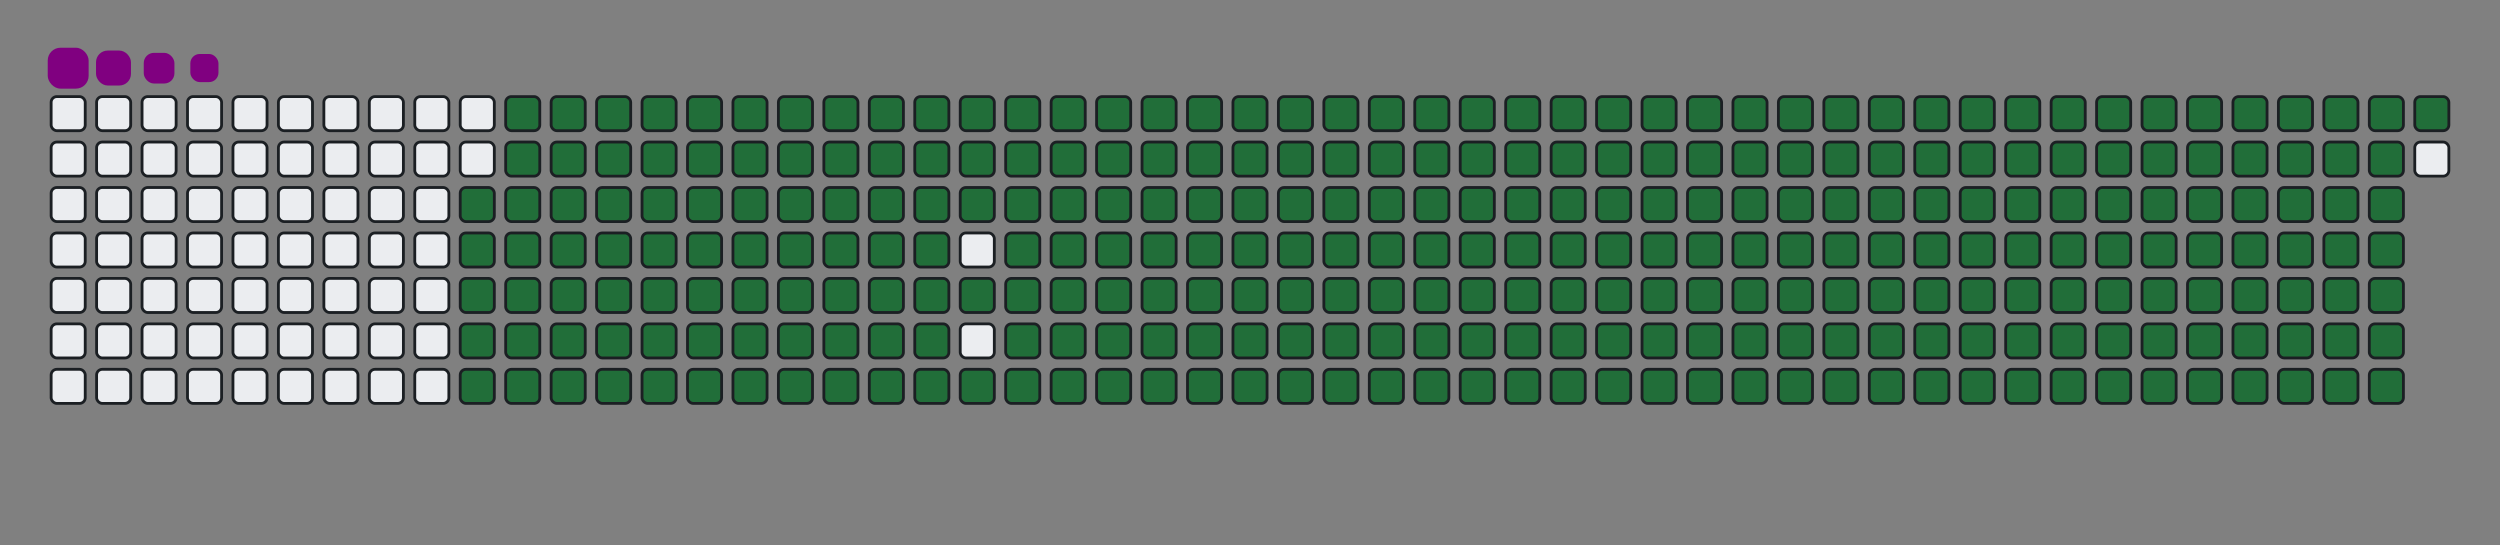 <svg viewBox="-16 -32 880 192" width="880" height="192" xmlns="http://www.w3.org/2000/svg"><rect x="-16" y="-32" width="880" height="192" fill="#808080" stroke="none"/><desc>Generated with https://github.com/Platane/snk</desc><style>:root{--cb:#1b1f230a;--cs:purple;--ce:#ebedf0;--c0:#ebedf0;--c1:#9be9a8;--c2:#40c463;--c3:#30a14e;--c4:#216e39}.c{shape-rendering:geometricPrecision;fill:#ebedf0;stroke-width:1px;stroke:#1b1f230a;animation:none 37500ms linear infinite;width:12px;height:12px}@keyframes c0{48.52%{fill:#216e39}48.54%,100%{fill:#ebedf0}}.c.c0{fill:#216e39;animation-name:c0}@keyframes c1{48.26%{fill:#216e39}48.28%,100%{fill:#ebedf0}}.c.c1{fill:#216e39;animation-name:c1}@keyframes c2{71.99%{fill:#216e39}72.01%,100%{fill:#ebedf0}}.c.c2{fill:#216e39;animation-name:c2}@keyframes c3{71.72%{fill:#216e39}71.74%,100%{fill:#ebedf0}}.c.c3{fill:#216e39;animation-name:c3}@keyframes c4{95.46%{fill:#216e39}95.48%,100%{fill:#ebedf0}}.c.c4{fill:#216e39;animation-name:c4}@keyframes c5{2.92%{fill:#216e39}2.94%,100%{fill:#ebedf0}}.c.c5{fill:#216e39;animation-name:c5}@keyframes c6{25.59%{fill:#216e39}25.61%,100%{fill:#ebedf0}}.c.c6{fill:#216e39;animation-name:c6}@keyframes c7{25.86%{fill:#216e39}25.88%,100%{fill:#ebedf0}}.c.c7{fill:#216e39;animation-name:c7}@keyframes c8{47.99%{fill:#216e39}48.01%,100%{fill:#ebedf0}}.c.c8{fill:#216e39;animation-name:c8}@keyframes c9{49.32%{fill:#216e39}49.34%,100%{fill:#ebedf0}}.c.c9{fill:#216e39;animation-name:c9}@keyframes ca{71.46%{fill:#216e39}71.48%,100%{fill:#ebedf0}}.c.ca{fill:#216e39;animation-name:ca}@keyframes cb{72.79%{fill:#216e39}72.81%,100%{fill:#ebedf0}}.c.cb{fill:#216e39;animation-name:cb}@keyframes cc{3.19%{fill:#216e39}3.21%,100%{fill:#ebedf0}}.c.cc{fill:#216e39;animation-name:cc}@keyframes cd{25.32%{fill:#216e39}25.34%,100%{fill:#ebedf0}}.c.cd{fill:#216e39;animation-name:cd}@keyframes ce{26.12%{fill:#216e39}26.14%,100%{fill:#ebedf0}}.c.ce{fill:#216e39;animation-name:ce}@keyframes cf{47.72%{fill:#216e39}47.74%,100%{fill:#ebedf0}}.c.cf{fill:#216e39;animation-name:cf}@keyframes cg{49.59%{fill:#216e39}49.61%,100%{fill:#ebedf0}}.c.cg{fill:#216e39;animation-name:cg}@keyframes ch{71.19%{fill:#216e39}71.21%,100%{fill:#ebedf0}}.c.ch{fill:#216e39;animation-name:ch}@keyframes ci{73.06%{fill:#216e39}73.08%,100%{fill:#ebedf0}}.c.ci{fill:#216e39;animation-name:ci}@keyframes cj{3.46%{fill:#216e39}3.48%,100%{fill:#ebedf0}}.c.cj{fill:#216e39;animation-name:cj}@keyframes ck{25.06%{fill:#216e39}25.08%,100%{fill:#ebedf0}}.c.ck{fill:#216e39;animation-name:ck}@keyframes cl{26.39%{fill:#216e39}26.41%,100%{fill:#ebedf0}}.c.cl{fill:#216e39;animation-name:cl}@keyframes cm{47.46%{fill:#216e39}47.48%,100%{fill:#ebedf0}}.c.cm{fill:#216e39;animation-name:cm}@keyframes cn{49.86%{fill:#216e39}49.88%,100%{fill:#ebedf0}}.c.cn{fill:#216e39;animation-name:cn}@keyframes co{70.92%{fill:#216e39}70.94%,100%{fill:#ebedf0}}.c.co{fill:#216e39;animation-name:co}@keyframes cp{73.32%{fill:#216e39}73.34%,100%{fill:#ebedf0}}.c.cp{fill:#216e39;animation-name:cp}@keyframes cq{3.72%{fill:#216e39}3.74%,100%{fill:#ebedf0}}.c.cq{fill:#216e39;animation-name:cq}@keyframes cr{24.79%{fill:#216e39}24.81%,100%{fill:#ebedf0}}.c.cr{fill:#216e39;animation-name:cr}@keyframes cs{26.66%{fill:#216e39}26.68%,100%{fill:#ebedf0}}.c.cs{fill:#216e39;animation-name:cs}@keyframes ct{47.19%{fill:#216e39}47.21%,100%{fill:#ebedf0}}.c.ct{fill:#216e39;animation-name:ct}@keyframes cu{50.12%{fill:#216e39}50.14%,100%{fill:#ebedf0}}.c.cu{fill:#216e39;animation-name:cu}@keyframes cv{70.66%{fill:#216e39}70.68%,100%{fill:#ebedf0}}.c.cv{fill:#216e39;animation-name:cv}@keyframes cw{73.59%{fill:#216e39}73.61%,100%{fill:#ebedf0}}.c.cw{fill:#216e39;animation-name:cw}@keyframes cx{3.99%{fill:#216e39}4.01%,100%{fill:#ebedf0}}.c.cx{fill:#216e39;animation-name:cx}@keyframes cy{24.52%{fill:#216e39}24.54%,100%{fill:#ebedf0}}.c.cy{fill:#216e39;animation-name:cy}@keyframes cz{26.92%{fill:#216e39}26.94%,100%{fill:#ebedf0}}.c.cz{fill:#216e39;animation-name:cz}@keyframes c10{46.92%{fill:#216e39}46.94%,100%{fill:#ebedf0}}.c.c10{fill:#216e39;animation-name:c10}@keyframes c11{50.39%{fill:#216e39}50.41%,100%{fill:#ebedf0}}.c.c11{fill:#216e39;animation-name:c11}@keyframes c12{70.39%{fill:#216e39}70.41%,100%{fill:#ebedf0}}.c.c12{fill:#216e39;animation-name:c12}@keyframes c13{73.86%{fill:#216e39}73.88%,100%{fill:#ebedf0}}.c.c13{fill:#216e39;animation-name:c13}@keyframes c14{4.26%{fill:#216e39}4.28%,100%{fill:#ebedf0}}.c.c14{fill:#216e39;animation-name:c14}@keyframes c15{24.26%{fill:#216e39}24.28%,100%{fill:#ebedf0}}.c.c15{fill:#216e39;animation-name:c15}@keyframes c16{27.19%{fill:#216e39}27.21%,100%{fill:#ebedf0}}.c.c16{fill:#216e39;animation-name:c16}@keyframes c17{46.66%{fill:#216e39}46.68%,100%{fill:#ebedf0}}.c.c17{fill:#216e39;animation-name:c17}@keyframes c18{50.66%{fill:#216e39}50.68%,100%{fill:#ebedf0}}.c.c18{fill:#216e39;animation-name:c18}@keyframes c19{70.12%{fill:#216e39}70.14%,100%{fill:#ebedf0}}.c.c19{fill:#216e39;animation-name:c19}@keyframes c1a{74.12%{fill:#216e39}74.14%,100%{fill:#ebedf0}}.c.c1a{fill:#216e39;animation-name:c1a}@keyframes c1b{4.52%{fill:#216e39}4.54%,100%{fill:#ebedf0}}.c.c1b{fill:#216e39;animation-name:c1b}@keyframes c1c{23.99%{fill:#216e39}24.01%,100%{fill:#ebedf0}}.c.c1c{fill:#216e39;animation-name:c1c}@keyframes c1d{27.46%{fill:#216e39}27.48%,100%{fill:#ebedf0}}.c.c1d{fill:#216e39;animation-name:c1d}@keyframes c1e{46.39%{fill:#216e39}46.41%,100%{fill:#ebedf0}}.c.c1e{fill:#216e39;animation-name:c1e}@keyframes c1f{50.92%{fill:#216e39}50.94%,100%{fill:#ebedf0}}.c.c1f{fill:#216e39;animation-name:c1f}@keyframes c1g{69.86%{fill:#216e39}69.88%,100%{fill:#ebedf0}}.c.c1g{fill:#216e39;animation-name:c1g}@keyframes c1h{74.39%{fill:#216e39}74.41%,100%{fill:#ebedf0}}.c.c1h{fill:#216e39;animation-name:c1h}@keyframes c1i{4.79%{fill:#216e39}4.81%,100%{fill:#ebedf0}}.c.c1i{fill:#216e39;animation-name:c1i}@keyframes c1j{23.72%{fill:#216e39}23.74%,100%{fill:#ebedf0}}.c.c1j{fill:#216e39;animation-name:c1j}@keyframes c1k{27.72%{fill:#216e39}27.74%,100%{fill:#ebedf0}}.c.c1k{fill:#216e39;animation-name:c1k}@keyframes c1l{46.12%{fill:#216e39}46.14%,100%{fill:#ebedf0}}.c.c1l{fill:#216e39;animation-name:c1l}@keyframes c1m{51.19%{fill:#216e39}51.21%,100%{fill:#ebedf0}}.c.c1m{fill:#216e39;animation-name:c1m}@keyframes c1n{69.59%{fill:#216e39}69.61%,100%{fill:#ebedf0}}.c.c1n{fill:#216e39;animation-name:c1n}@keyframes c1o{74.66%{fill:#216e39}74.68%,100%{fill:#ebedf0}}.c.c1o{fill:#216e39;animation-name:c1o}@keyframes c1p{5.06%{fill:#216e39}5.08%,100%{fill:#ebedf0}}.c.c1p{fill:#216e39;animation-name:c1p}@keyframes c1q{23.46%{fill:#216e39}23.48%,100%{fill:#ebedf0}}.c.c1q{fill:#216e39;animation-name:c1q}@keyframes c1r{27.99%{fill:#216e39}28.01%,100%{fill:#ebedf0}}.c.c1r{fill:#216e39;animation-name:c1r}@keyframes c1s{45.86%{fill:#216e39}45.88%,100%{fill:#ebedf0}}.c.c1s{fill:#216e39;animation-name:c1s}@keyframes c1t{51.46%{fill:#216e39}51.48%,100%{fill:#ebedf0}}.c.c1t{fill:#216e39;animation-name:c1t}@keyframes c1u{69.32%{fill:#216e39}69.34%,100%{fill:#ebedf0}}.c.c1u{fill:#216e39;animation-name:c1u}@keyframes c1v{74.92%{fill:#216e39}74.94%,100%{fill:#ebedf0}}.c.c1v{fill:#216e39;animation-name:c1v}@keyframes c1w{5.32%{fill:#216e39}5.34%,100%{fill:#ebedf0}}.c.c1w{fill:#216e39;animation-name:c1w}@keyframes c1x{23.19%{fill:#216e39}23.21%,100%{fill:#ebedf0}}.c.c1x{fill:#216e39;animation-name:c1x}@keyframes c1y{28.26%{fill:#216e39}28.28%,100%{fill:#ebedf0}}.c.c1y{fill:#216e39;animation-name:c1y}@keyframes c1z{45.59%{fill:#216e39}45.61%,100%{fill:#ebedf0}}.c.c1z{fill:#216e39;animation-name:c1z}@keyframes c20{51.72%{fill:#216e39}51.74%,100%{fill:#ebedf0}}.c.c20{fill:#216e39;animation-name:c20}@keyframes c21{69.06%{fill:#216e39}69.08%,100%{fill:#ebedf0}}.c.c21{fill:#216e39;animation-name:c21}@keyframes c22{75.19%{fill:#216e39}75.21%,100%{fill:#ebedf0}}.c.c22{fill:#216e39;animation-name:c22}@keyframes c23{5.59%{fill:#216e39}5.61%,100%{fill:#ebedf0}}.c.c23{fill:#216e39;animation-name:c23}@keyframes c24{22.92%{fill:#216e39}22.94%,100%{fill:#ebedf0}}.c.c24{fill:#216e39;animation-name:c24}@keyframes c25{28.52%{fill:#216e39}28.54%,100%{fill:#ebedf0}}.c.c25{fill:#216e39;animation-name:c25}@keyframes c26{51.99%{fill:#216e39}52.01%,100%{fill:#ebedf0}}.c.c26{fill:#216e39;animation-name:c26}@keyframes c27{75.46%{fill:#216e39}75.48%,100%{fill:#ebedf0}}.c.c27{fill:#216e39;animation-name:c27}@keyframes c28{5.86%{fill:#216e39}5.88%,100%{fill:#ebedf0}}.c.c28{fill:#216e39;animation-name:c28}@keyframes c29{22.66%{fill:#216e39}22.68%,100%{fill:#ebedf0}}.c.c29{fill:#216e39;animation-name:c29}@keyframes c2a{28.79%{fill:#216e39}28.81%,100%{fill:#ebedf0}}.c.c2a{fill:#216e39;animation-name:c2a}@keyframes c2b{45.06%{fill:#216e39}45.08%,100%{fill:#ebedf0}}.c.c2b{fill:#216e39;animation-name:c2b}@keyframes c2c{52.26%{fill:#216e39}52.28%,100%{fill:#ebedf0}}.c.c2c{fill:#216e39;animation-name:c2c}@keyframes c2d{68.52%{fill:#216e39}68.54%,100%{fill:#ebedf0}}.c.c2d{fill:#216e39;animation-name:c2d}@keyframes c2e{75.72%{fill:#216e39}75.74%,100%{fill:#ebedf0}}.c.c2e{fill:#216e39;animation-name:c2e}@keyframes c2f{6.12%{fill:#216e39}6.14%,100%{fill:#ebedf0}}.c.c2f{fill:#216e39;animation-name:c2f}@keyframes c2g{22.39%{fill:#216e39}22.41%,100%{fill:#ebedf0}}.c.c2g{fill:#216e39;animation-name:c2g}@keyframes c2h{29.06%{fill:#216e39}29.08%,100%{fill:#ebedf0}}.c.c2h{fill:#216e39;animation-name:c2h}@keyframes c2i{44.79%{fill:#216e39}44.81%,100%{fill:#ebedf0}}.c.c2i{fill:#216e39;animation-name:c2i}@keyframes c2j{52.52%{fill:#216e39}52.54%,100%{fill:#ebedf0}}.c.c2j{fill:#216e39;animation-name:c2j}@keyframes c2k{68.26%{fill:#216e39}68.28%,100%{fill:#ebedf0}}.c.c2k{fill:#216e39;animation-name:c2k}@keyframes c2l{75.99%{fill:#216e39}76.01%,100%{fill:#ebedf0}}.c.c2l{fill:#216e39;animation-name:c2l}@keyframes c2m{6.39%{fill:#216e39}6.41%,100%{fill:#ebedf0}}.c.c2m{fill:#216e39;animation-name:c2m}@keyframes c2n{22.12%{fill:#216e39}22.14%,100%{fill:#ebedf0}}.c.c2n{fill:#216e39;animation-name:c2n}@keyframes c2o{29.32%{fill:#216e39}29.34%,100%{fill:#ebedf0}}.c.c2o{fill:#216e39;animation-name:c2o}@keyframes c2p{44.52%{fill:#216e39}44.54%,100%{fill:#ebedf0}}.c.c2p{fill:#216e39;animation-name:c2p}@keyframes c2q{52.79%{fill:#216e39}52.81%,100%{fill:#ebedf0}}.c.c2q{fill:#216e39;animation-name:c2q}@keyframes c2r{67.99%{fill:#216e39}68.01%,100%{fill:#ebedf0}}.c.c2r{fill:#216e39;animation-name:c2r}@keyframes c2s{76.26%{fill:#216e39}76.28%,100%{fill:#ebedf0}}.c.c2s{fill:#216e39;animation-name:c2s}@keyframes c2t{6.66%{fill:#216e39}6.68%,100%{fill:#ebedf0}}.c.c2t{fill:#216e39;animation-name:c2t}@keyframes c2u{21.86%{fill:#216e39}21.88%,100%{fill:#ebedf0}}.c.c2u{fill:#216e39;animation-name:c2u}@keyframes c2v{29.59%{fill:#216e39}29.61%,100%{fill:#ebedf0}}.c.c2v{fill:#216e39;animation-name:c2v}@keyframes c2w{44.26%{fill:#216e39}44.28%,100%{fill:#ebedf0}}.c.c2w{fill:#216e39;animation-name:c2w}@keyframes c2x{53.06%{fill:#216e39}53.08%,100%{fill:#ebedf0}}.c.c2x{fill:#216e39;animation-name:c2x}@keyframes c2y{67.72%{fill:#216e39}67.74%,100%{fill:#ebedf0}}.c.c2y{fill:#216e39;animation-name:c2y}@keyframes c2z{76.52%{fill:#216e39}76.54%,100%{fill:#ebedf0}}.c.c2z{fill:#216e39;animation-name:c2z}@keyframes c30{6.92%{fill:#216e39}6.94%,100%{fill:#ebedf0}}.c.c30{fill:#216e39;animation-name:c30}@keyframes c31{21.59%{fill:#216e39}21.61%,100%{fill:#ebedf0}}.c.c31{fill:#216e39;animation-name:c31}@keyframes c32{29.86%{fill:#216e39}29.88%,100%{fill:#ebedf0}}.c.c32{fill:#216e39;animation-name:c32}@keyframes c33{43.99%{fill:#216e39}44.01%,100%{fill:#ebedf0}}.c.c33{fill:#216e39;animation-name:c33}@keyframes c34{53.32%{fill:#216e39}53.34%,100%{fill:#ebedf0}}.c.c34{fill:#216e39;animation-name:c34}@keyframes c35{67.46%{fill:#216e39}67.48%,100%{fill:#ebedf0}}.c.c35{fill:#216e39;animation-name:c35}@keyframes c36{76.79%{fill:#216e39}76.81%,100%{fill:#ebedf0}}.c.c36{fill:#216e39;animation-name:c36}@keyframes c37{7.19%{fill:#216e39}7.21%,100%{fill:#ebedf0}}.c.c37{fill:#216e39;animation-name:c37}@keyframes c38{21.32%{fill:#216e39}21.34%,100%{fill:#ebedf0}}.c.c38{fill:#216e39;animation-name:c38}@keyframes c39{30.12%{fill:#216e39}30.14%,100%{fill:#ebedf0}}.c.c39{fill:#216e39;animation-name:c39}@keyframes c3a{43.72%{fill:#216e39}43.74%,100%{fill:#ebedf0}}.c.c3a{fill:#216e39;animation-name:c3a}@keyframes c3b{53.59%{fill:#216e39}53.61%,100%{fill:#ebedf0}}.c.c3b{fill:#216e39;animation-name:c3b}@keyframes c3c{67.19%{fill:#216e39}67.21%,100%{fill:#ebedf0}}.c.c3c{fill:#216e39;animation-name:c3c}@keyframes c3d{77.06%{fill:#216e39}77.08%,100%{fill:#ebedf0}}.c.c3d{fill:#216e39;animation-name:c3d}@keyframes c3e{7.46%{fill:#216e39}7.48%,100%{fill:#ebedf0}}.c.c3e{fill:#216e39;animation-name:c3e}@keyframes c3f{21.06%{fill:#216e39}21.08%,100%{fill:#ebedf0}}.c.c3f{fill:#216e39;animation-name:c3f}@keyframes c3g{30.39%{fill:#216e39}30.41%,100%{fill:#ebedf0}}.c.c3g{fill:#216e39;animation-name:c3g}@keyframes c3h{43.46%{fill:#216e39}43.48%,100%{fill:#ebedf0}}.c.c3h{fill:#216e39;animation-name:c3h}@keyframes c3i{53.86%{fill:#216e39}53.88%,100%{fill:#ebedf0}}.c.c3i{fill:#216e39;animation-name:c3i}@keyframes c3j{66.92%{fill:#216e39}66.94%,100%{fill:#ebedf0}}.c.c3j{fill:#216e39;animation-name:c3j}@keyframes c3k{77.32%{fill:#216e39}77.34%,100%{fill:#ebedf0}}.c.c3k{fill:#216e39;animation-name:c3k}@keyframes c3l{7.72%{fill:#216e39}7.74%,100%{fill:#ebedf0}}.c.c3l{fill:#216e39;animation-name:c3l}@keyframes c3m{20.79%{fill:#216e39}20.81%,100%{fill:#ebedf0}}.c.c3m{fill:#216e39;animation-name:c3m}@keyframes c3n{30.66%{fill:#216e39}30.68%,100%{fill:#ebedf0}}.c.c3n{fill:#216e39;animation-name:c3n}@keyframes c3o{43.19%{fill:#216e39}43.21%,100%{fill:#ebedf0}}.c.c3o{fill:#216e39;animation-name:c3o}@keyframes c3p{54.12%{fill:#216e39}54.14%,100%{fill:#ebedf0}}.c.c3p{fill:#216e39;animation-name:c3p}@keyframes c3q{66.66%{fill:#216e39}66.68%,100%{fill:#ebedf0}}.c.c3q{fill:#216e39;animation-name:c3q}@keyframes c3r{77.59%{fill:#216e39}77.61%,100%{fill:#ebedf0}}.c.c3r{fill:#216e39;animation-name:c3r}@keyframes c3s{7.99%{fill:#216e39}8.01%,100%{fill:#ebedf0}}.c.c3s{fill:#216e39;animation-name:c3s}@keyframes c3t{20.52%{fill:#216e39}20.54%,100%{fill:#ebedf0}}.c.c3t{fill:#216e39;animation-name:c3t}@keyframes c3u{30.92%{fill:#216e39}30.94%,100%{fill:#ebedf0}}.c.c3u{fill:#216e39;animation-name:c3u}@keyframes c3v{42.92%{fill:#216e39}42.94%,100%{fill:#ebedf0}}.c.c3v{fill:#216e39;animation-name:c3v}@keyframes c3w{54.39%{fill:#216e39}54.41%,100%{fill:#ebedf0}}.c.c3w{fill:#216e39;animation-name:c3w}@keyframes c3x{66.39%{fill:#216e39}66.41%,100%{fill:#ebedf0}}.c.c3x{fill:#216e39;animation-name:c3x}@keyframes c3y{77.86%{fill:#216e39}77.88%,100%{fill:#ebedf0}}.c.c3y{fill:#216e39;animation-name:c3y}@keyframes c3z{8.26%{fill:#216e39}8.28%,100%{fill:#ebedf0}}.c.c3z{fill:#216e39;animation-name:c3z}@keyframes c40{20.26%{fill:#216e39}20.28%,100%{fill:#ebedf0}}.c.c40{fill:#216e39;animation-name:c40}@keyframes c41{31.19%{fill:#216e39}31.21%,100%{fill:#ebedf0}}.c.c41{fill:#216e39;animation-name:c41}@keyframes c42{42.66%{fill:#216e39}42.68%,100%{fill:#ebedf0}}.c.c42{fill:#216e39;animation-name:c42}@keyframes c43{54.66%{fill:#216e39}54.68%,100%{fill:#ebedf0}}.c.c43{fill:#216e39;animation-name:c43}@keyframes c44{66.12%{fill:#216e39}66.14%,100%{fill:#ebedf0}}.c.c44{fill:#216e39;animation-name:c44}@keyframes c45{78.12%{fill:#216e39}78.14%,100%{fill:#ebedf0}}.c.c45{fill:#216e39;animation-name:c45}@keyframes c46{8.52%{fill:#216e39}8.54%,100%{fill:#ebedf0}}.c.c46{fill:#216e39;animation-name:c46}@keyframes c47{19.99%{fill:#216e39}20.01%,100%{fill:#ebedf0}}.c.c47{fill:#216e39;animation-name:c47}@keyframes c48{31.46%{fill:#216e39}31.48%,100%{fill:#ebedf0}}.c.c48{fill:#216e39;animation-name:c48}@keyframes c49{42.39%{fill:#216e39}42.41%,100%{fill:#ebedf0}}.c.c49{fill:#216e39;animation-name:c49}@keyframes c4a{54.92%{fill:#216e39}54.94%,100%{fill:#ebedf0}}.c.c4a{fill:#216e39;animation-name:c4a}@keyframes c4b{65.86%{fill:#216e39}65.88%,100%{fill:#ebedf0}}.c.c4b{fill:#216e39;animation-name:c4b}@keyframes c4c{78.39%{fill:#216e39}78.41%,100%{fill:#ebedf0}}.c.c4c{fill:#216e39;animation-name:c4c}@keyframes c4d{8.79%{fill:#216e39}8.81%,100%{fill:#ebedf0}}.c.c4d{fill:#216e39;animation-name:c4d}@keyframes c4e{19.72%{fill:#216e39}19.74%,100%{fill:#ebedf0}}.c.c4e{fill:#216e39;animation-name:c4e}@keyframes c4f{31.72%{fill:#216e39}31.74%,100%{fill:#ebedf0}}.c.c4f{fill:#216e39;animation-name:c4f}@keyframes c4g{42.12%{fill:#216e39}42.14%,100%{fill:#ebedf0}}.c.c4g{fill:#216e39;animation-name:c4g}@keyframes c4h{55.19%{fill:#216e39}55.21%,100%{fill:#ebedf0}}.c.c4h{fill:#216e39;animation-name:c4h}@keyframes c4i{65.59%{fill:#216e39}65.61%,100%{fill:#ebedf0}}.c.c4i{fill:#216e39;animation-name:c4i}@keyframes c4j{78.66%{fill:#216e39}78.68%,100%{fill:#ebedf0}}.c.c4j{fill:#216e39;animation-name:c4j}@keyframes c4k{9.06%{fill:#216e39}9.08%,100%{fill:#ebedf0}}.c.c4k{fill:#216e39;animation-name:c4k}@keyframes c4l{19.46%{fill:#216e39}19.48%,100%{fill:#ebedf0}}.c.c4l{fill:#216e39;animation-name:c4l}@keyframes c4m{31.99%{fill:#216e39}32.01%,100%{fill:#ebedf0}}.c.c4m{fill:#216e39;animation-name:c4m}@keyframes c4n{41.86%{fill:#216e39}41.88%,100%{fill:#ebedf0}}.c.c4n{fill:#216e39;animation-name:c4n}@keyframes c4o{55.46%{fill:#216e39}55.48%,100%{fill:#ebedf0}}.c.c4o{fill:#216e39;animation-name:c4o}@keyframes c4p{65.32%{fill:#216e39}65.34%,100%{fill:#ebedf0}}.c.c4p{fill:#216e39;animation-name:c4p}@keyframes c4q{78.92%{fill:#216e39}78.94%,100%{fill:#ebedf0}}.c.c4q{fill:#216e39;animation-name:c4q}@keyframes c4r{9.32%{fill:#216e39}9.34%,100%{fill:#ebedf0}}.c.c4r{fill:#216e39;animation-name:c4r}@keyframes c4s{19.19%{fill:#216e39}19.21%,100%{fill:#ebedf0}}.c.c4s{fill:#216e39;animation-name:c4s}@keyframes c4t{32.26%{fill:#216e39}32.28%,100%{fill:#ebedf0}}.c.c4t{fill:#216e39;animation-name:c4t}@keyframes c4u{41.59%{fill:#216e39}41.61%,100%{fill:#ebedf0}}.c.c4u{fill:#216e39;animation-name:c4u}@keyframes c4v{55.72%{fill:#216e39}55.74%,100%{fill:#ebedf0}}.c.c4v{fill:#216e39;animation-name:c4v}@keyframes c4w{65.06%{fill:#216e39}65.08%,100%{fill:#ebedf0}}.c.c4w{fill:#216e39;animation-name:c4w}@keyframes c4x{79.19%{fill:#216e39}79.21%,100%{fill:#ebedf0}}.c.c4x{fill:#216e39;animation-name:c4x}@keyframes c4y{9.59%{fill:#216e39}9.61%,100%{fill:#ebedf0}}.c.c4y{fill:#216e39;animation-name:c4y}@keyframes c4z{18.92%{fill:#216e39}18.94%,100%{fill:#ebedf0}}.c.c4z{fill:#216e39;animation-name:c4z}@keyframes c50{32.52%{fill:#216e39}32.54%,100%{fill:#ebedf0}}.c.c50{fill:#216e39;animation-name:c50}@keyframes c51{41.32%{fill:#216e39}41.34%,100%{fill:#ebedf0}}.c.c51{fill:#216e39;animation-name:c51}@keyframes c52{55.99%{fill:#216e39}56.01%,100%{fill:#ebedf0}}.c.c52{fill:#216e39;animation-name:c52}@keyframes c53{64.79%{fill:#216e39}64.81%,100%{fill:#ebedf0}}.c.c53{fill:#216e39;animation-name:c53}@keyframes c54{79.46%{fill:#216e39}79.48%,100%{fill:#ebedf0}}.c.c54{fill:#216e39;animation-name:c54}@keyframes c55{9.86%{fill:#216e39}9.88%,100%{fill:#ebedf0}}.c.c55{fill:#216e39;animation-name:c55}@keyframes c56{18.66%{fill:#216e39}18.68%,100%{fill:#ebedf0}}.c.c56{fill:#216e39;animation-name:c56}@keyframes c57{32.79%{fill:#216e39}32.81%,100%{fill:#ebedf0}}.c.c57{fill:#216e39;animation-name:c57}@keyframes c58{41.06%{fill:#216e39}41.08%,100%{fill:#ebedf0}}.c.c58{fill:#216e39;animation-name:c58}@keyframes c59{56.26%{fill:#216e39}56.28%,100%{fill:#ebedf0}}.c.c59{fill:#216e39;animation-name:c59}@keyframes c5a{64.52%{fill:#216e39}64.54%,100%{fill:#ebedf0}}.c.c5a{fill:#216e39;animation-name:c5a}@keyframes c5b{79.72%{fill:#216e39}79.74%,100%{fill:#ebedf0}}.c.c5b{fill:#216e39;animation-name:c5b}@keyframes c5c{10.12%{fill:#216e39}10.14%,100%{fill:#ebedf0}}.c.c5c{fill:#216e39;animation-name:c5c}@keyframes c5d{18.39%{fill:#216e39}18.41%,100%{fill:#ebedf0}}.c.c5d{fill:#216e39;animation-name:c5d}@keyframes c5e{33.06%{fill:#216e39}33.08%,100%{fill:#ebedf0}}.c.c5e{fill:#216e39;animation-name:c5e}@keyframes c5f{40.79%{fill:#216e39}40.81%,100%{fill:#ebedf0}}.c.c5f{fill:#216e39;animation-name:c5f}@keyframes c5g{56.52%{fill:#216e39}56.54%,100%{fill:#ebedf0}}.c.c5g{fill:#216e39;animation-name:c5g}@keyframes c5h{64.26%{fill:#216e39}64.28%,100%{fill:#ebedf0}}.c.c5h{fill:#216e39;animation-name:c5h}@keyframes c5i{79.99%{fill:#216e39}80.01%,100%{fill:#ebedf0}}.c.c5i{fill:#216e39;animation-name:c5i}@keyframes c5j{10.39%{fill:#216e39}10.41%,100%{fill:#ebedf0}}.c.c5j{fill:#216e39;animation-name:c5j}@keyframes c5k{18.12%{fill:#216e39}18.14%,100%{fill:#ebedf0}}.c.c5k{fill:#216e39;animation-name:c5k}@keyframes c5l{33.32%{fill:#216e39}33.34%,100%{fill:#ebedf0}}.c.c5l{fill:#216e39;animation-name:c5l}@keyframes c5m{40.52%{fill:#216e39}40.54%,100%{fill:#ebedf0}}.c.c5m{fill:#216e39;animation-name:c5m}@keyframes c5n{56.79%{fill:#216e39}56.81%,100%{fill:#ebedf0}}.c.c5n{fill:#216e39;animation-name:c5n}@keyframes c5o{63.99%{fill:#216e39}64.01%,100%{fill:#ebedf0}}.c.c5o{fill:#216e39;animation-name:c5o}@keyframes c5p{80.26%{fill:#216e39}80.28%,100%{fill:#ebedf0}}.c.c5p{fill:#216e39;animation-name:c5p}@keyframes c5q{10.66%{fill:#216e39}10.68%,100%{fill:#ebedf0}}.c.c5q{fill:#216e39;animation-name:c5q}@keyframes c5r{17.86%{fill:#216e39}17.88%,100%{fill:#ebedf0}}.c.c5r{fill:#216e39;animation-name:c5r}@keyframes c5s{33.59%{fill:#216e39}33.61%,100%{fill:#ebedf0}}.c.c5s{fill:#216e39;animation-name:c5s}@keyframes c5t{40.26%{fill:#216e39}40.28%,100%{fill:#ebedf0}}.c.c5t{fill:#216e39;animation-name:c5t}@keyframes c5u{57.06%{fill:#216e39}57.08%,100%{fill:#ebedf0}}.c.c5u{fill:#216e39;animation-name:c5u}@keyframes c5v{63.72%{fill:#216e39}63.74%,100%{fill:#ebedf0}}.c.c5v{fill:#216e39;animation-name:c5v}@keyframes c5w{80.52%{fill:#216e39}80.54%,100%{fill:#ebedf0}}.c.c5w{fill:#216e39;animation-name:c5w}@keyframes c5x{10.92%{fill:#216e39}10.94%,100%{fill:#ebedf0}}.c.c5x{fill:#216e39;animation-name:c5x}@keyframes c5y{17.59%{fill:#216e39}17.61%,100%{fill:#ebedf0}}.c.c5y{fill:#216e39;animation-name:c5y}@keyframes c5z{33.86%{fill:#216e39}33.88%,100%{fill:#ebedf0}}.c.c5z{fill:#216e39;animation-name:c5z}@keyframes c60{39.99%{fill:#216e39}40.01%,100%{fill:#ebedf0}}.c.c60{fill:#216e39;animation-name:c60}@keyframes c61{57.32%{fill:#216e39}57.34%,100%{fill:#ebedf0}}.c.c61{fill:#216e39;animation-name:c61}@keyframes c62{63.46%{fill:#216e39}63.48%,100%{fill:#ebedf0}}.c.c62{fill:#216e39;animation-name:c62}@keyframes c63{80.79%{fill:#216e39}80.81%,100%{fill:#ebedf0}}.c.c63{fill:#216e39;animation-name:c63}@keyframes c64{11.19%{fill:#216e39}11.21%,100%{fill:#ebedf0}}.c.c64{fill:#216e39;animation-name:c64}@keyframes c65{17.32%{fill:#216e39}17.34%,100%{fill:#ebedf0}}.c.c65{fill:#216e39;animation-name:c65}@keyframes c66{34.12%{fill:#216e39}34.14%,100%{fill:#ebedf0}}.c.c66{fill:#216e39;animation-name:c66}@keyframes c67{39.72%{fill:#216e39}39.74%,100%{fill:#ebedf0}}.c.c67{fill:#216e39;animation-name:c67}@keyframes c68{57.59%{fill:#216e39}57.61%,100%{fill:#ebedf0}}.c.c68{fill:#216e39;animation-name:c68}@keyframes c69{63.19%{fill:#216e39}63.21%,100%{fill:#ebedf0}}.c.c69{fill:#216e39;animation-name:c69}@keyframes c6a{81.06%{fill:#216e39}81.08%,100%{fill:#ebedf0}}.c.c6a{fill:#216e39;animation-name:c6a}@keyframes c6b{11.46%{fill:#216e39}11.48%,100%{fill:#ebedf0}}.c.c6b{fill:#216e39;animation-name:c6b}@keyframes c6c{17.06%{fill:#216e39}17.08%,100%{fill:#ebedf0}}.c.c6c{fill:#216e39;animation-name:c6c}@keyframes c6d{34.39%{fill:#216e39}34.41%,100%{fill:#ebedf0}}.c.c6d{fill:#216e39;animation-name:c6d}@keyframes c6e{39.46%{fill:#216e39}39.48%,100%{fill:#ebedf0}}.c.c6e{fill:#216e39;animation-name:c6e}@keyframes c6f{57.86%{fill:#216e39}57.88%,100%{fill:#ebedf0}}.c.c6f{fill:#216e39;animation-name:c6f}@keyframes c6g{62.92%{fill:#216e39}62.94%,100%{fill:#ebedf0}}.c.c6g{fill:#216e39;animation-name:c6g}@keyframes c6h{81.32%{fill:#216e39}81.34%,100%{fill:#ebedf0}}.c.c6h{fill:#216e39;animation-name:c6h}@keyframes c6i{11.72%{fill:#216e39}11.74%,100%{fill:#ebedf0}}.c.c6i{fill:#216e39;animation-name:c6i}@keyframes c6j{16.79%{fill:#216e39}16.81%,100%{fill:#ebedf0}}.c.c6j{fill:#216e39;animation-name:c6j}@keyframes c6k{34.66%{fill:#216e39}34.68%,100%{fill:#ebedf0}}.c.c6k{fill:#216e39;animation-name:c6k}@keyframes c6l{39.19%{fill:#216e39}39.21%,100%{fill:#ebedf0}}.c.c6l{fill:#216e39;animation-name:c6l}@keyframes c6m{58.12%{fill:#216e39}58.14%,100%{fill:#ebedf0}}.c.c6m{fill:#216e39;animation-name:c6m}@keyframes c6n{62.66%{fill:#216e39}62.68%,100%{fill:#ebedf0}}.c.c6n{fill:#216e39;animation-name:c6n}@keyframes c6o{81.59%{fill:#216e39}81.61%,100%{fill:#ebedf0}}.c.c6o{fill:#216e39;animation-name:c6o}@keyframes c6p{11.99%{fill:#216e39}12.01%,100%{fill:#ebedf0}}.c.c6p{fill:#216e39;animation-name:c6p}@keyframes c6q{16.52%{fill:#216e39}16.54%,100%{fill:#ebedf0}}.c.c6q{fill:#216e39;animation-name:c6q}@keyframes c6r{34.92%{fill:#216e39}34.94%,100%{fill:#ebedf0}}.c.c6r{fill:#216e39;animation-name:c6r}@keyframes c6s{38.92%{fill:#216e39}38.94%,100%{fill:#ebedf0}}.c.c6s{fill:#216e39;animation-name:c6s}@keyframes c6t{58.39%{fill:#216e39}58.41%,100%{fill:#ebedf0}}.c.c6t{fill:#216e39;animation-name:c6t}@keyframes c6u{62.39%{fill:#216e39}62.41%,100%{fill:#ebedf0}}.c.c6u{fill:#216e39;animation-name:c6u}@keyframes c6v{81.86%{fill:#216e39}81.88%,100%{fill:#ebedf0}}.c.c6v{fill:#216e39;animation-name:c6v}@keyframes c6w{12.26%{fill:#216e39}12.28%,100%{fill:#ebedf0}}.c.c6w{fill:#216e39;animation-name:c6w}@keyframes c6x{16.26%{fill:#216e39}16.28%,100%{fill:#ebedf0}}.c.c6x{fill:#216e39;animation-name:c6x}@keyframes c6y{35.19%{fill:#216e39}35.21%,100%{fill:#ebedf0}}.c.c6y{fill:#216e39;animation-name:c6y}@keyframes c6z{38.66%{fill:#216e39}38.68%,100%{fill:#ebedf0}}.c.c6z{fill:#216e39;animation-name:c6z}@keyframes c70{58.66%{fill:#216e39}58.68%,100%{fill:#ebedf0}}.c.c70{fill:#216e39;animation-name:c70}@keyframes c71{62.12%{fill:#216e39}62.14%,100%{fill:#ebedf0}}.c.c71{fill:#216e39;animation-name:c71}@keyframes c72{82.12%{fill:#216e39}82.14%,100%{fill:#ebedf0}}.c.c72{fill:#216e39;animation-name:c72}@keyframes c73{12.52%{fill:#216e39}12.54%,100%{fill:#ebedf0}}.c.c73{fill:#216e39;animation-name:c73}@keyframes c74{15.99%{fill:#216e39}16.01%,100%{fill:#ebedf0}}.c.c74{fill:#216e39;animation-name:c74}@keyframes c75{35.46%{fill:#216e39}35.48%,100%{fill:#ebedf0}}.c.c75{fill:#216e39;animation-name:c75}@keyframes c76{38.39%{fill:#216e39}38.41%,100%{fill:#ebedf0}}.c.c76{fill:#216e39;animation-name:c76}@keyframes c77{58.92%{fill:#216e39}58.94%,100%{fill:#ebedf0}}.c.c77{fill:#216e39;animation-name:c77}@keyframes c78{61.86%{fill:#216e39}61.88%,100%{fill:#ebedf0}}.c.c78{fill:#216e39;animation-name:c78}@keyframes c79{82.39%{fill:#216e39}82.41%,100%{fill:#ebedf0}}.c.c79{fill:#216e39;animation-name:c79}@keyframes c7a{12.79%{fill:#216e39}12.81%,100%{fill:#ebedf0}}.c.c7a{fill:#216e39;animation-name:c7a}@keyframes c7b{15.72%{fill:#216e39}15.74%,100%{fill:#ebedf0}}.c.c7b{fill:#216e39;animation-name:c7b}@keyframes c7c{35.72%{fill:#216e39}35.74%,100%{fill:#ebedf0}}.c.c7c{fill:#216e39;animation-name:c7c}@keyframes c7d{38.12%{fill:#216e39}38.14%,100%{fill:#ebedf0}}.c.c7d{fill:#216e39;animation-name:c7d}@keyframes c7e{59.19%{fill:#216e39}59.21%,100%{fill:#ebedf0}}.c.c7e{fill:#216e39;animation-name:c7e}@keyframes c7f{61.59%{fill:#216e39}61.61%,100%{fill:#ebedf0}}.c.c7f{fill:#216e39;animation-name:c7f}@keyframes c7g{82.66%{fill:#216e39}82.68%,100%{fill:#ebedf0}}.c.c7g{fill:#216e39;animation-name:c7g}@keyframes c7h{13.06%{fill:#216e39}13.08%,100%{fill:#ebedf0}}.c.c7h{fill:#216e39;animation-name:c7h}@keyframes c7i{15.46%{fill:#216e39}15.48%,100%{fill:#ebedf0}}.c.c7i{fill:#216e39;animation-name:c7i}@keyframes c7j{35.99%{fill:#216e39}36.01%,100%{fill:#ebedf0}}.c.c7j{fill:#216e39;animation-name:c7j}@keyframes c7k{37.86%{fill:#216e39}37.88%,100%{fill:#ebedf0}}.c.c7k{fill:#216e39;animation-name:c7k}@keyframes c7l{59.46%{fill:#216e39}59.48%,100%{fill:#ebedf0}}.c.c7l{fill:#216e39;animation-name:c7l}@keyframes c7m{61.32%{fill:#216e39}61.34%,100%{fill:#ebedf0}}.c.c7m{fill:#216e39;animation-name:c7m}@keyframes c7n{82.92%{fill:#216e39}82.94%,100%{fill:#ebedf0}}.c.c7n{fill:#216e39;animation-name:c7n}@keyframes c7o{13.32%{fill:#216e39}13.34%,100%{fill:#ebedf0}}.c.c7o{fill:#216e39;animation-name:c7o}@keyframes c7p{15.19%{fill:#216e39}15.21%,100%{fill:#ebedf0}}.c.c7p{fill:#216e39;animation-name:c7p}@keyframes c7q{36.26%{fill:#216e39}36.28%,100%{fill:#ebedf0}}.c.c7q{fill:#216e39;animation-name:c7q}@keyframes c7r{37.59%{fill:#216e39}37.61%,100%{fill:#ebedf0}}.c.c7r{fill:#216e39;animation-name:c7r}@keyframes c7s{59.72%{fill:#216e39}59.74%,100%{fill:#ebedf0}}.c.c7s{fill:#216e39;animation-name:c7s}@keyframes c7t{61.06%{fill:#216e39}61.08%,100%{fill:#ebedf0}}.c.c7t{fill:#216e39;animation-name:c7t}@keyframes c7u{83.19%{fill:#216e39}83.21%,100%{fill:#ebedf0}}.c.c7u{fill:#216e39;animation-name:c7u}@keyframes c7v{13.59%{fill:#216e39}13.61%,100%{fill:#ebedf0}}.c.c7v{fill:#216e39;animation-name:c7v}@keyframes c7w{14.92%{fill:#216e39}14.94%,100%{fill:#ebedf0}}.c.c7w{fill:#216e39;animation-name:c7w}@keyframes c7x{36.52%{fill:#216e39}36.54%,100%{fill:#ebedf0}}.c.c7x{fill:#216e39;animation-name:c7x}@keyframes c7y{37.32%{fill:#216e39}37.34%,100%{fill:#ebedf0}}.c.c7y{fill:#216e39;animation-name:c7y}@keyframes c7z{59.99%{fill:#216e39}60.01%,100%{fill:#ebedf0}}.c.c7z{fill:#216e39;animation-name:c7z}@keyframes c80{60.79%{fill:#216e39}60.81%,100%{fill:#ebedf0}}.c.c80{fill:#216e39;animation-name:c80}@keyframes c81{83.46%{fill:#216e39}83.48%,100%{fill:#ebedf0}}.c.c81{fill:#216e39;animation-name:c81}@keyframes c82{13.86%{fill:#216e39}13.88%,100%{fill:#ebedf0}}.c.c82{fill:#216e39;animation-name:c82}@keyframes c83{14.66%{fill:#216e39}14.68%,100%{fill:#ebedf0}}.c.c83{fill:#216e39;animation-name:c83}@keyframes c84{36.79%{fill:#216e39}36.81%,100%{fill:#ebedf0}}.c.c84{fill:#216e39;animation-name:c84}@keyframes c85{37.06%{fill:#216e39}37.08%,100%{fill:#ebedf0}}.c.c85{fill:#216e39;animation-name:c85}@keyframes c86{60.26%{fill:#216e39}60.28%,100%{fill:#ebedf0}}.c.c86{fill:#216e39;animation-name:c86}@keyframes c87{60.52%{fill:#216e39}60.54%,100%{fill:#ebedf0}}.c.c87{fill:#216e39;animation-name:c87}@keyframes c88{83.72%{fill:#216e39}83.74%,100%{fill:#ebedf0}}.c.c88{fill:#216e39;animation-name:c88}@keyframes c89{14.12%{fill:#216e39}14.14%,100%{fill:#ebedf0}}.c.c89{fill:#216e39;animation-name:c89}.u{transform-origin:0 0;transform:scale(0,1);animation:none linear 37500ms infinite}@keyframes u0{2.92%{transform:scale(0.000,1)}2.94%,3.19%{transform:scale(0.003,1)}3.21%,3.46%{transform:scale(0.007,1)}3.48%,3.72%{transform:scale(0.010,1)}3.74%,3.99%{transform:scale(0.013,1)}4.01%,4.26%{transform:scale(0.017,1)}4.28%,4.52%{transform:scale(0.020,1)}4.54%,4.79%{transform:scale(0.023,1)}4.81%,5.06%{transform:scale(0.027,1)}5.08%,5.32%{transform:scale(0.030,1)}5.34%,5.59%{transform:scale(0.034,1)}5.61%,5.86%{transform:scale(0.037,1)}5.88%,6.12%{transform:scale(0.040,1)}6.14%,6.39%{transform:scale(0.044,1)}6.41%,6.66%{transform:scale(0.047,1)}6.68%,6.92%{transform:scale(0.050,1)}6.94%,7.19%{transform:scale(0.054,1)}7.21%,7.46%{transform:scale(0.057,1)}7.48%,7.72%{transform:scale(0.060,1)}7.74%,7.99%{transform:scale(0.064,1)}8.01%,8.26%{transform:scale(0.067,1)}8.28%,8.52%{transform:scale(0.070,1)}8.54%,8.79%{transform:scale(0.074,1)}8.81%,9.06%{transform:scale(0.077,1)}9.08%,9.32%{transform:scale(0.081,1)}9.34%,9.59%{transform:scale(0.084,1)}9.61%,9.86%{transform:scale(0.087,1)}9.88%,10.12%{transform:scale(0.091,1)}10.14%,10.39%{transform:scale(0.094,1)}10.41%,10.66%{transform:scale(0.097,1)}10.68%,10.92%{transform:scale(0.101,1)}10.94%,11.19%{transform:scale(0.104,1)}11.21%,11.46%{transform:scale(0.107,1)}11.48%,11.72%{transform:scale(0.111,1)}11.74%,11.99%{transform:scale(0.114,1)}12.01%,12.26%{transform:scale(0.117,1)}12.28%,12.52%{transform:scale(0.121,1)}12.54%,12.79%{transform:scale(0.124,1)}12.81%,13.06%{transform:scale(0.128,1)}13.08%,13.32%{transform:scale(0.131,1)}13.34%,13.59%{transform:scale(0.134,1)}13.61%,13.86%{transform:scale(0.138,1)}13.88%,14.12%{transform:scale(0.141,1)}14.14%,14.66%{transform:scale(0.144,1)}14.68%,14.92%{transform:scale(0.148,1)}14.94%,15.19%{transform:scale(0.151,1)}15.21%,15.46%{transform:scale(0.154,1)}15.48%,15.72%{transform:scale(0.158,1)}15.74%,15.99%{transform:scale(0.161,1)}16.01%,16.26%{transform:scale(0.164,1)}16.28%,16.52%{transform:scale(0.168,1)}16.54%,16.79%{transform:scale(0.171,1)}16.81%,17.06%{transform:scale(0.174,1)}17.08%,17.32%{transform:scale(0.178,1)}17.34%,17.59%{transform:scale(0.181,1)}17.61%,17.86%{transform:scale(0.185,1)}17.88%,18.12%{transform:scale(0.188,1)}18.14%,18.39%{transform:scale(0.191,1)}18.41%,18.66%{transform:scale(0.195,1)}18.68%,18.92%{transform:scale(0.198,1)}18.94%,19.19%{transform:scale(0.201,1)}19.21%,19.46%{transform:scale(0.205,1)}19.48%,19.72%{transform:scale(0.208,1)}19.74%,19.99%{transform:scale(0.211,1)}20.01%,20.26%{transform:scale(0.215,1)}20.28%,20.52%{transform:scale(0.218,1)}20.54%,20.79%{transform:scale(0.221,1)}20.81%,21.06%{transform:scale(0.225,1)}21.08%,21.32%{transform:scale(0.228,1)}21.34%,21.59%{transform:scale(0.232,1)}21.61%,21.86%{transform:scale(0.235,1)}21.88%,22.12%{transform:scale(0.238,1)}22.14%,22.39%{transform:scale(0.242,1)}22.41%,22.66%{transform:scale(0.245,1)}22.68%,22.92%{transform:scale(0.248,1)}22.94%,23.19%{transform:scale(0.252,1)}23.21%,23.46%{transform:scale(0.255,1)}23.48%,23.72%{transform:scale(0.258,1)}23.74%,23.99%{transform:scale(0.262,1)}24.01%,24.26%{transform:scale(0.265,1)}24.28%,24.52%{transform:scale(0.268,1)}24.54%,24.79%{transform:scale(0.272,1)}24.81%,25.06%{transform:scale(0.275,1)}25.08%,25.32%{transform:scale(0.279,1)}25.34%,25.59%{transform:scale(0.282,1)}25.61%,25.86%{transform:scale(0.285,1)}25.88%,26.12%{transform:scale(0.289,1)}26.14%,26.39%{transform:scale(0.292,1)}26.41%,26.66%{transform:scale(0.295,1)}26.68%,26.92%{transform:scale(0.299,1)}26.94%,27.19%{transform:scale(0.302,1)}27.21%,27.46%{transform:scale(0.305,1)}27.48%,27.72%{transform:scale(0.309,1)}27.74%,27.99%{transform:scale(0.312,1)}28.01%,28.26%{transform:scale(0.315,1)}28.28%,28.52%{transform:scale(0.319,1)}28.54%,28.79%{transform:scale(0.322,1)}28.81%,29.06%{transform:scale(0.326,1)}29.08%,29.32%{transform:scale(0.329,1)}29.34%,29.59%{transform:scale(0.332,1)}29.61%,29.86%{transform:scale(0.336,1)}29.88%,30.12%{transform:scale(0.339,1)}30.14%,30.39%{transform:scale(0.342,1)}30.41%,30.66%{transform:scale(0.346,1)}30.68%,30.92%{transform:scale(0.349,1)}30.94%,31.19%{transform:scale(0.352,1)}31.21%,31.46%{transform:scale(0.356,1)}31.48%,31.72%{transform:scale(0.359,1)}31.74%,31.99%{transform:scale(0.362,1)}32.01%,32.26%{transform:scale(0.366,1)}32.28%,32.52%{transform:scale(0.369,1)}32.54%,32.79%{transform:scale(0.372,1)}32.81%,33.06%{transform:scale(0.376,1)}33.08%,33.32%{transform:scale(0.379,1)}33.34%,33.59%{transform:scale(0.383,1)}33.61%,33.86%{transform:scale(0.386,1)}33.88%,34.12%{transform:scale(0.389,1)}34.14%,34.39%{transform:scale(0.393,1)}34.41%,34.66%{transform:scale(0.396,1)}34.68%,34.92%{transform:scale(0.399,1)}34.94%,35.19%{transform:scale(0.403,1)}35.21%,35.46%{transform:scale(0.406,1)}35.48%,35.72%{transform:scale(0.409,1)}35.74%,35.99%{transform:scale(0.413,1)}36.01%,36.26%{transform:scale(0.416,1)}36.28%,36.52%{transform:scale(0.419,1)}36.54%,36.79%{transform:scale(0.423,1)}36.81%,37.06%{transform:scale(0.426,1)}37.08%,37.32%{transform:scale(0.430,1)}37.34%,37.59%{transform:scale(0.433,1)}37.61%,37.86%{transform:scale(0.436,1)}37.88%,38.12%{transform:scale(0.440,1)}38.14%,38.39%{transform:scale(0.443,1)}38.41%,38.66%{transform:scale(0.446,1)}38.68%,38.92%{transform:scale(0.450,1)}38.94%,39.19%{transform:scale(0.453,1)}39.21%,39.46%{transform:scale(0.456,1)}39.48%,39.72%{transform:scale(0.460,1)}39.74%,39.99%{transform:scale(0.463,1)}40.01%,40.26%{transform:scale(0.466,1)}40.28%,40.52%{transform:scale(0.470,1)}40.54%,40.79%{transform:scale(0.473,1)}40.81%,41.06%{transform:scale(0.477,1)}41.08%,41.32%{transform:scale(0.480,1)}41.34%,41.59%{transform:scale(0.483,1)}41.61%,41.86%{transform:scale(0.487,1)}41.88%,42.12%{transform:scale(0.490,1)}42.14%,42.39%{transform:scale(0.493,1)}42.41%,42.66%{transform:scale(0.497,1)}42.68%,42.92%{transform:scale(0.500,1)}42.94%,43.19%{transform:scale(0.503,1)}43.21%,43.46%{transform:scale(0.507,1)}43.48%,43.72%{transform:scale(0.510,1)}43.74%,43.99%{transform:scale(0.513,1)}44.01%,44.26%{transform:scale(0.517,1)}44.28%,44.52%{transform:scale(0.520,1)}44.54%,44.79%{transform:scale(0.523,1)}44.81%,45.06%{transform:scale(0.527,1)}45.08%,45.59%{transform:scale(0.530,1)}45.61%,45.86%{transform:scale(0.534,1)}45.88%,46.12%{transform:scale(0.537,1)}46.14%,46.39%{transform:scale(0.540,1)}46.41%,46.66%{transform:scale(0.544,1)}46.68%,46.92%{transform:scale(0.547,1)}46.94%,47.19%{transform:scale(0.550,1)}47.21%,47.46%{transform:scale(0.554,1)}47.48%,47.72%{transform:scale(0.557,1)}47.74%,47.99%{transform:scale(0.560,1)}48.01%,48.26%{transform:scale(0.564,1)}48.28%,48.52%{transform:scale(0.567,1)}48.54%,49.32%{transform:scale(0.570,1)}49.34%,49.59%{transform:scale(0.574,1)}49.61%,49.86%{transform:scale(0.577,1)}49.88%,50.12%{transform:scale(0.581,1)}50.14%,50.39%{transform:scale(0.584,1)}50.41%,50.66%{transform:scale(0.587,1)}50.68%,50.92%{transform:scale(0.591,1)}50.94%,51.19%{transform:scale(0.594,1)}51.21%,51.46%{transform:scale(0.597,1)}51.48%,51.72%{transform:scale(0.601,1)}51.74%,51.99%{transform:scale(0.604,1)}52.01%,52.26%{transform:scale(0.607,1)}52.28%,52.52%{transform:scale(0.611,1)}52.54%,52.79%{transform:scale(0.614,1)}52.81%,53.06%{transform:scale(0.617,1)}53.08%,53.32%{transform:scale(0.621,1)}53.34%,53.59%{transform:scale(0.624,1)}53.61%,53.86%{transform:scale(0.628,1)}53.88%,54.12%{transform:scale(0.631,1)}54.14%,54.39%{transform:scale(0.634,1)}54.41%,54.66%{transform:scale(0.638,1)}54.68%,54.92%{transform:scale(0.641,1)}54.94%,55.19%{transform:scale(0.644,1)}55.21%,55.46%{transform:scale(0.648,1)}55.48%,55.72%{transform:scale(0.651,1)}55.74%,55.99%{transform:scale(0.654,1)}56.01%,56.26%{transform:scale(0.658,1)}56.28%,56.52%{transform:scale(0.661,1)}56.54%,56.79%{transform:scale(0.664,1)}56.81%,57.06%{transform:scale(0.668,1)}57.08%,57.32%{transform:scale(0.671,1)}57.34%,57.59%{transform:scale(0.674,1)}57.61%,57.86%{transform:scale(0.678,1)}57.88%,58.12%{transform:scale(0.681,1)}58.14%,58.39%{transform:scale(0.685,1)}58.41%,58.66%{transform:scale(0.688,1)}58.68%,58.92%{transform:scale(0.691,1)}58.94%,59.19%{transform:scale(0.695,1)}59.21%,59.46%{transform:scale(0.698,1)}59.48%,59.72%{transform:scale(0.701,1)}59.74%,59.99%{transform:scale(0.705,1)}60.01%,60.26%{transform:scale(0.708,1)}60.28%,60.52%{transform:scale(0.711,1)}60.54%,60.79%{transform:scale(0.715,1)}60.81%,61.06%{transform:scale(0.718,1)}61.08%,61.32%{transform:scale(0.721,1)}61.34%,61.59%{transform:scale(0.725,1)}61.61%,61.86%{transform:scale(0.728,1)}61.88%,62.12%{transform:scale(0.732,1)}62.14%,62.39%{transform:scale(0.735,1)}62.41%,62.66%{transform:scale(0.738,1)}62.68%,62.92%{transform:scale(0.742,1)}62.94%,63.19%{transform:scale(0.745,1)}63.21%,63.46%{transform:scale(0.748,1)}63.48%,63.72%{transform:scale(0.752,1)}63.74%,63.99%{transform:scale(0.755,1)}64.01%,64.26%{transform:scale(0.758,1)}64.28%,64.52%{transform:scale(0.762,1)}64.54%,64.79%{transform:scale(0.765,1)}64.81%,65.06%{transform:scale(0.768,1)}65.08%,65.32%{transform:scale(0.772,1)}65.34%,65.59%{transform:scale(0.775,1)}65.61%,65.86%{transform:scale(0.779,1)}65.88%,66.12%{transform:scale(0.782,1)}66.14%,66.39%{transform:scale(0.785,1)}66.41%,66.66%{transform:scale(0.789,1)}66.68%,66.92%{transform:scale(0.792,1)}66.94%,67.19%{transform:scale(0.795,1)}67.21%,67.46%{transform:scale(0.799,1)}67.48%,67.72%{transform:scale(0.802,1)}67.74%,67.99%{transform:scale(0.805,1)}68.01%,68.26%{transform:scale(0.809,1)}68.28%,68.52%{transform:scale(0.812,1)}68.54%,69.06%{transform:scale(0.815,1)}69.08%,69.32%{transform:scale(0.819,1)}69.34%,69.59%{transform:scale(0.822,1)}69.61%,69.86%{transform:scale(0.826,1)}69.88%,70.12%{transform:scale(0.829,1)}70.14%,70.39%{transform:scale(0.832,1)}70.41%,70.66%{transform:scale(0.836,1)}70.68%,70.92%{transform:scale(0.839,1)}70.94%,71.19%{transform:scale(0.842,1)}71.21%,71.46%{transform:scale(0.846,1)}71.48%,71.72%{transform:scale(0.849,1)}71.74%,71.99%{transform:scale(0.852,1)}72.01%,72.79%{transform:scale(0.856,1)}72.81%,73.06%{transform:scale(0.859,1)}73.08%,73.32%{transform:scale(0.862,1)}73.34%,73.59%{transform:scale(0.866,1)}73.61%,73.86%{transform:scale(0.869,1)}73.88%,74.12%{transform:scale(0.872,1)}74.14%,74.39%{transform:scale(0.876,1)}74.41%,74.66%{transform:scale(0.879,1)}74.68%,74.92%{transform:scale(0.883,1)}74.94%,75.19%{transform:scale(0.886,1)}75.21%,75.46%{transform:scale(0.889,1)}75.48%,75.72%{transform:scale(0.893,1)}75.74%,75.99%{transform:scale(0.896,1)}76.01%,76.26%{transform:scale(0.899,1)}76.28%,76.52%{transform:scale(0.903,1)}76.54%,76.79%{transform:scale(0.906,1)}76.81%,77.06%{transform:scale(0.909,1)}77.08%,77.32%{transform:scale(0.913,1)}77.34%,77.59%{transform:scale(0.916,1)}77.61%,77.86%{transform:scale(0.919,1)}77.88%,78.12%{transform:scale(0.923,1)}78.14%,78.39%{transform:scale(0.926,1)}78.41%,78.66%{transform:scale(0.930,1)}78.68%,78.92%{transform:scale(0.933,1)}78.94%,79.19%{transform:scale(0.936,1)}79.21%,79.46%{transform:scale(0.940,1)}79.48%,79.72%{transform:scale(0.943,1)}79.74%,79.99%{transform:scale(0.946,1)}80.01%,80.26%{transform:scale(0.950,1)}80.28%,80.52%{transform:scale(0.953,1)}80.54%,80.79%{transform:scale(0.956,1)}80.81%,81.06%{transform:scale(0.960,1)}81.08%,81.32%{transform:scale(0.963,1)}81.34%,81.59%{transform:scale(0.966,1)}81.61%,81.86%{transform:scale(0.970,1)}81.88%,82.12%{transform:scale(0.973,1)}82.14%,82.39%{transform:scale(0.977,1)}82.41%,82.66%{transform:scale(0.980,1)}82.68%,82.92%{transform:scale(0.983,1)}82.94%,83.19%{transform:scale(0.987,1)}83.21%,83.46%{transform:scale(0.990,1)}83.48%,83.72%{transform:scale(0.993,1)}83.74%,95.46%{transform:scale(0.997,1)}95.48%,100%{transform:scale(1.000,1)}}.u.u0{fill:#216e39;animation-name:u0;transform-origin:0.0px 0}.s{shape-rendering:geometricPrecision;fill:purple;animation:none linear 37500ms infinite}@keyframes s0{0%,99.73%{transform:translate(0px,-16px)}0.27%{transform:translate(0px,0px)}14.13%{transform:translate(832px,0px)}14.4%{transform:translate(832px,16px)}25.6%{transform:translate(160px,16px)}25.87%,48.8%{transform:translate(160px,32px)}36.8%{transform:translate(816px,32px)}37.07%{transform:translate(816px,48px)}48.27%{transform:translate(144px,48px)}48.53%{transform:translate(144px,32px)}49.33%,72.27%{transform:translate(160px,64px)}60.27%{transform:translate(816px,64px)}60.53%,84%{transform:translate(816px,80px)}71.73%,95.2%{transform:translate(144px,80px)}72%{transform:translate(144px,64px)}72.8%{transform:translate(160px,96px)}83.73%{transform:translate(816px,96px)}95.47%{transform:translate(144px,96px)}95.73%{transform:translate(128px,96px)}97.07%{transform:translate(128px,16px)}97.6%{transform:translate(96px,16px)}98.13%{transform:translate(96px,-16px)}}.s.s0{transform:translate(0px,-16px);animation-name:s0}@keyframes s1{0%,99.73%{transform:translate(16px,-16px)}0.27%{transform:translate(0px,-16px)}0.53%{transform:translate(0px,0px)}14.4%{transform:translate(832px,0px)}14.67%{transform:translate(832px,16px)}25.87%{transform:translate(160px,16px)}26.13%,49.07%{transform:translate(160px,32px)}37.07%{transform:translate(816px,32px)}37.33%{transform:translate(816px,48px)}48.53%{transform:translate(144px,48px)}48.8%{transform:translate(144px,32px)}49.6%,72.53%{transform:translate(160px,64px)}60.53%{transform:translate(816px,64px)}60.8%,84.27%{transform:translate(816px,80px)}72%,95.47%{transform:translate(144px,80px)}72.27%{transform:translate(144px,64px)}73.07%{transform:translate(160px,96px)}84%{transform:translate(816px,96px)}95.73%{transform:translate(144px,96px)}96%{transform:translate(128px,96px)}97.33%{transform:translate(128px,16px)}97.87%{transform:translate(96px,16px)}98.4%{transform:translate(96px,-16px)}}.s.s1{transform:translate(16px,-16px);animation-name:s1}@keyframes s2{0%,99.73%{transform:translate(32px,-16px)}0.53%{transform:translate(0px,-16px)}0.8%{transform:translate(0px,0px)}14.67%{transform:translate(832px,0px)}14.93%{transform:translate(832px,16px)}26.13%{transform:translate(160px,16px)}26.4%,49.33%{transform:translate(160px,32px)}37.33%{transform:translate(816px,32px)}37.6%{transform:translate(816px,48px)}48.8%{transform:translate(144px,48px)}49.07%{transform:translate(144px,32px)}49.87%,72.8%{transform:translate(160px,64px)}60.8%{transform:translate(816px,64px)}61.07%,84.53%{transform:translate(816px,80px)}72.27%,95.73%{transform:translate(144px,80px)}72.53%{transform:translate(144px,64px)}73.33%{transform:translate(160px,96px)}84.27%{transform:translate(816px,96px)}96%{transform:translate(144px,96px)}96.27%{transform:translate(128px,96px)}97.6%{transform:translate(128px,16px)}98.13%{transform:translate(96px,16px)}98.67%{transform:translate(96px,-16px)}}.s.s2{transform:translate(32px,-16px);animation-name:s2}@keyframes s3{0%,99.73%{transform:translate(48px,-16px)}0.8%{transform:translate(0px,-16px)}1.07%{transform:translate(0px,0px)}14.93%{transform:translate(832px,0px)}15.2%{transform:translate(832px,16px)}26.4%{transform:translate(160px,16px)}26.67%,49.6%{transform:translate(160px,32px)}37.6%{transform:translate(816px,32px)}37.87%{transform:translate(816px,48px)}49.07%{transform:translate(144px,48px)}49.33%{transform:translate(144px,32px)}50.13%,73.07%{transform:translate(160px,64px)}61.07%{transform:translate(816px,64px)}61.33%,84.8%{transform:translate(816px,80px)}72.53%,96%{transform:translate(144px,80px)}72.8%{transform:translate(144px,64px)}73.6%{transform:translate(160px,96px)}84.53%{transform:translate(816px,96px)}96.27%{transform:translate(144px,96px)}96.53%{transform:translate(128px,96px)}97.87%{transform:translate(128px,16px)}98.4%{transform:translate(96px,16px)}98.93%{transform:translate(96px,-16px)}}.s.s3{transform:translate(48px,-16px);animation-name:s3}</style><rect class="c" x="2" y="2" rx="2" ry="2"/><rect class="c" x="2" y="18" rx="2" ry="2"/><rect class="c" x="2" y="34" rx="2" ry="2"/><rect class="c" x="2" y="50" rx="2" ry="2"/><rect class="c" x="2" y="66" rx="2" ry="2"/><rect class="c" x="2" y="82" rx="2" ry="2"/><rect class="c" x="2" y="98" rx="2" ry="2"/><rect class="c" x="18" y="2" rx="2" ry="2"/><rect class="c" x="18" y="18" rx="2" ry="2"/><rect class="c" x="18" y="34" rx="2" ry="2"/><rect class="c" x="18" y="50" rx="2" ry="2"/><rect class="c" x="18" y="66" rx="2" ry="2"/><rect class="c" x="18" y="82" rx="2" ry="2"/><rect class="c" x="18" y="98" rx="2" ry="2"/><rect class="c" x="34" y="2" rx="2" ry="2"/><rect class="c" x="34" y="18" rx="2" ry="2"/><rect class="c" x="34" y="34" rx="2" ry="2"/><rect class="c" x="34" y="50" rx="2" ry="2"/><rect class="c" x="34" y="66" rx="2" ry="2"/><rect class="c" x="34" y="82" rx="2" ry="2"/><rect class="c" x="34" y="98" rx="2" ry="2"/><rect class="c" x="50" y="2" rx="2" ry="2"/><rect class="c" x="50" y="18" rx="2" ry="2"/><rect class="c" x="50" y="34" rx="2" ry="2"/><rect class="c" x="50" y="50" rx="2" ry="2"/><rect class="c" x="50" y="66" rx="2" ry="2"/><rect class="c" x="50" y="82" rx="2" ry="2"/><rect class="c" x="50" y="98" rx="2" ry="2"/><rect class="c" x="66" y="2" rx="2" ry="2"/><rect class="c" x="66" y="18" rx="2" ry="2"/><rect class="c" x="66" y="34" rx="2" ry="2"/><rect class="c" x="66" y="50" rx="2" ry="2"/><rect class="c" x="66" y="66" rx="2" ry="2"/><rect class="c" x="66" y="82" rx="2" ry="2"/><rect class="c" x="66" y="98" rx="2" ry="2"/><rect class="c" x="82" y="2" rx="2" ry="2"/><rect class="c" x="82" y="18" rx="2" ry="2"/><rect class="c" x="82" y="34" rx="2" ry="2"/><rect class="c" x="82" y="50" rx="2" ry="2"/><rect class="c" x="82" y="66" rx="2" ry="2"/><rect class="c" x="82" y="82" rx="2" ry="2"/><rect class="c" x="82" y="98" rx="2" ry="2"/><rect class="c" x="98" y="2" rx="2" ry="2"/><rect class="c" x="98" y="18" rx="2" ry="2"/><rect class="c" x="98" y="34" rx="2" ry="2"/><rect class="c" x="98" y="50" rx="2" ry="2"/><rect class="c" x="98" y="66" rx="2" ry="2"/><rect class="c" x="98" y="82" rx="2" ry="2"/><rect class="c" x="98" y="98" rx="2" ry="2"/><rect class="c" x="114" y="2" rx="2" ry="2"/><rect class="c" x="114" y="18" rx="2" ry="2"/><rect class="c" x="114" y="34" rx="2" ry="2"/><rect class="c" x="114" y="50" rx="2" ry="2"/><rect class="c" x="114" y="66" rx="2" ry="2"/><rect class="c" x="114" y="82" rx="2" ry="2"/><rect class="c" x="114" y="98" rx="2" ry="2"/><rect class="c" x="130" y="2" rx="2" ry="2"/><rect class="c" x="130" y="18" rx="2" ry="2"/><rect class="c" x="130" y="34" rx="2" ry="2"/><rect class="c" x="130" y="50" rx="2" ry="2"/><rect class="c" x="130" y="66" rx="2" ry="2"/><rect class="c" x="130" y="82" rx="2" ry="2"/><rect class="c" x="130" y="98" rx="2" ry="2"/><rect class="c" x="146" y="2" rx="2" ry="2"/><rect class="c" x="146" y="18" rx="2" ry="2"/><rect class="c c0" x="146" y="34" rx="2" ry="2"/><rect class="c c1" x="146" y="50" rx="2" ry="2"/><rect class="c c2" x="146" y="66" rx="2" ry="2"/><rect class="c c3" x="146" y="82" rx="2" ry="2"/><rect class="c c4" x="146" y="98" rx="2" ry="2"/><rect class="c c5" x="162" y="2" rx="2" ry="2"/><rect class="c c6" x="162" y="18" rx="2" ry="2"/><rect class="c c7" x="162" y="34" rx="2" ry="2"/><rect class="c c8" x="162" y="50" rx="2" ry="2"/><rect class="c c9" x="162" y="66" rx="2" ry="2"/><rect class="c ca" x="162" y="82" rx="2" ry="2"/><rect class="c cb" x="162" y="98" rx="2" ry="2"/><rect class="c cc" x="178" y="2" rx="2" ry="2"/><rect class="c cd" x="178" y="18" rx="2" ry="2"/><rect class="c ce" x="178" y="34" rx="2" ry="2"/><rect class="c cf" x="178" y="50" rx="2" ry="2"/><rect class="c cg" x="178" y="66" rx="2" ry="2"/><rect class="c ch" x="178" y="82" rx="2" ry="2"/><rect class="c ci" x="178" y="98" rx="2" ry="2"/><rect class="c cj" x="194" y="2" rx="2" ry="2"/><rect class="c ck" x="194" y="18" rx="2" ry="2"/><rect class="c cl" x="194" y="34" rx="2" ry="2"/><rect class="c cm" x="194" y="50" rx="2" ry="2"/><rect class="c cn" x="194" y="66" rx="2" ry="2"/><rect class="c co" x="194" y="82" rx="2" ry="2"/><rect class="c cp" x="194" y="98" rx="2" ry="2"/><rect class="c cq" x="210" y="2" rx="2" ry="2"/><rect class="c cr" x="210" y="18" rx="2" ry="2"/><rect class="c cs" x="210" y="34" rx="2" ry="2"/><rect class="c ct" x="210" y="50" rx="2" ry="2"/><rect class="c cu" x="210" y="66" rx="2" ry="2"/><rect class="c cv" x="210" y="82" rx="2" ry="2"/><rect class="c cw" x="210" y="98" rx="2" ry="2"/><rect class="c cx" x="226" y="2" rx="2" ry="2"/><rect class="c cy" x="226" y="18" rx="2" ry="2"/><rect class="c cz" x="226" y="34" rx="2" ry="2"/><rect class="c c10" x="226" y="50" rx="2" ry="2"/><rect class="c c11" x="226" y="66" rx="2" ry="2"/><rect class="c c12" x="226" y="82" rx="2" ry="2"/><rect class="c c13" x="226" y="98" rx="2" ry="2"/><rect class="c c14" x="242" y="2" rx="2" ry="2"/><rect class="c c15" x="242" y="18" rx="2" ry="2"/><rect class="c c16" x="242" y="34" rx="2" ry="2"/><rect class="c c17" x="242" y="50" rx="2" ry="2"/><rect class="c c18" x="242" y="66" rx="2" ry="2"/><rect class="c c19" x="242" y="82" rx="2" ry="2"/><rect class="c c1a" x="242" y="98" rx="2" ry="2"/><rect class="c c1b" x="258" y="2" rx="2" ry="2"/><rect class="c c1c" x="258" y="18" rx="2" ry="2"/><rect class="c c1d" x="258" y="34" rx="2" ry="2"/><rect class="c c1e" x="258" y="50" rx="2" ry="2"/><rect class="c c1f" x="258" y="66" rx="2" ry="2"/><rect class="c c1g" x="258" y="82" rx="2" ry="2"/><rect class="c c1h" x="258" y="98" rx="2" ry="2"/><rect class="c c1i" x="274" y="2" rx="2" ry="2"/><rect class="c c1j" x="274" y="18" rx="2" ry="2"/><rect class="c c1k" x="274" y="34" rx="2" ry="2"/><rect class="c c1l" x="274" y="50" rx="2" ry="2"/><rect class="c c1m" x="274" y="66" rx="2" ry="2"/><rect class="c c1n" x="274" y="82" rx="2" ry="2"/><rect class="c c1o" x="274" y="98" rx="2" ry="2"/><rect class="c c1p" x="290" y="2" rx="2" ry="2"/><rect class="c c1q" x="290" y="18" rx="2" ry="2"/><rect class="c c1r" x="290" y="34" rx="2" ry="2"/><rect class="c c1s" x="290" y="50" rx="2" ry="2"/><rect class="c c1t" x="290" y="66" rx="2" ry="2"/><rect class="c c1u" x="290" y="82" rx="2" ry="2"/><rect class="c c1v" x="290" y="98" rx="2" ry="2"/><rect class="c c1w" x="306" y="2" rx="2" ry="2"/><rect class="c c1x" x="306" y="18" rx="2" ry="2"/><rect class="c c1y" x="306" y="34" rx="2" ry="2"/><rect class="c c1z" x="306" y="50" rx="2" ry="2"/><rect class="c c20" x="306" y="66" rx="2" ry="2"/><rect class="c c21" x="306" y="82" rx="2" ry="2"/><rect class="c c22" x="306" y="98" rx="2" ry="2"/><rect class="c c23" x="322" y="2" rx="2" ry="2"/><rect class="c c24" x="322" y="18" rx="2" ry="2"/><rect class="c c25" x="322" y="34" rx="2" ry="2"/><rect class="c" x="322" y="50" rx="2" ry="2"/><rect class="c c26" x="322" y="66" rx="2" ry="2"/><rect class="c" x="322" y="82" rx="2" ry="2"/><rect class="c c27" x="322" y="98" rx="2" ry="2"/><rect class="c c28" x="338" y="2" rx="2" ry="2"/><rect class="c c29" x="338" y="18" rx="2" ry="2"/><rect class="c c2a" x="338" y="34" rx="2" ry="2"/><rect class="c c2b" x="338" y="50" rx="2" ry="2"/><rect class="c c2c" x="338" y="66" rx="2" ry="2"/><rect class="c c2d" x="338" y="82" rx="2" ry="2"/><rect class="c c2e" x="338" y="98" rx="2" ry="2"/><rect class="c c2f" x="354" y="2" rx="2" ry="2"/><rect class="c c2g" x="354" y="18" rx="2" ry="2"/><rect class="c c2h" x="354" y="34" rx="2" ry="2"/><rect class="c c2i" x="354" y="50" rx="2" ry="2"/><rect class="c c2j" x="354" y="66" rx="2" ry="2"/><rect class="c c2k" x="354" y="82" rx="2" ry="2"/><rect class="c c2l" x="354" y="98" rx="2" ry="2"/><rect class="c c2m" x="370" y="2" rx="2" ry="2"/><rect class="c c2n" x="370" y="18" rx="2" ry="2"/><rect class="c c2o" x="370" y="34" rx="2" ry="2"/><rect class="c c2p" x="370" y="50" rx="2" ry="2"/><rect class="c c2q" x="370" y="66" rx="2" ry="2"/><rect class="c c2r" x="370" y="82" rx="2" ry="2"/><rect class="c c2s" x="370" y="98" rx="2" ry="2"/><rect class="c c2t" x="386" y="2" rx="2" ry="2"/><rect class="c c2u" x="386" y="18" rx="2" ry="2"/><rect class="c c2v" x="386" y="34" rx="2" ry="2"/><rect class="c c2w" x="386" y="50" rx="2" ry="2"/><rect class="c c2x" x="386" y="66" rx="2" ry="2"/><rect class="c c2y" x="386" y="82" rx="2" ry="2"/><rect class="c c2z" x="386" y="98" rx="2" ry="2"/><rect class="c c30" x="402" y="2" rx="2" ry="2"/><rect class="c c31" x="402" y="18" rx="2" ry="2"/><rect class="c c32" x="402" y="34" rx="2" ry="2"/><rect class="c c33" x="402" y="50" rx="2" ry="2"/><rect class="c c34" x="402" y="66" rx="2" ry="2"/><rect class="c c35" x="402" y="82" rx="2" ry="2"/><rect class="c c36" x="402" y="98" rx="2" ry="2"/><rect class="c c37" x="418" y="2" rx="2" ry="2"/><rect class="c c38" x="418" y="18" rx="2" ry="2"/><rect class="c c39" x="418" y="34" rx="2" ry="2"/><rect class="c c3a" x="418" y="50" rx="2" ry="2"/><rect class="c c3b" x="418" y="66" rx="2" ry="2"/><rect class="c c3c" x="418" y="82" rx="2" ry="2"/><rect class="c c3d" x="418" y="98" rx="2" ry="2"/><rect class="c c3e" x="434" y="2" rx="2" ry="2"/><rect class="c c3f" x="434" y="18" rx="2" ry="2"/><rect class="c c3g" x="434" y="34" rx="2" ry="2"/><rect class="c c3h" x="434" y="50" rx="2" ry="2"/><rect class="c c3i" x="434" y="66" rx="2" ry="2"/><rect class="c c3j" x="434" y="82" rx="2" ry="2"/><rect class="c c3k" x="434" y="98" rx="2" ry="2"/><rect class="c c3l" x="450" y="2" rx="2" ry="2"/><rect class="c c3m" x="450" y="18" rx="2" ry="2"/><rect class="c c3n" x="450" y="34" rx="2" ry="2"/><rect class="c c3o" x="450" y="50" rx="2" ry="2"/><rect class="c c3p" x="450" y="66" rx="2" ry="2"/><rect class="c c3q" x="450" y="82" rx="2" ry="2"/><rect class="c c3r" x="450" y="98" rx="2" ry="2"/><rect class="c c3s" x="466" y="2" rx="2" ry="2"/><rect class="c c3t" x="466" y="18" rx="2" ry="2"/><rect class="c c3u" x="466" y="34" rx="2" ry="2"/><rect class="c c3v" x="466" y="50" rx="2" ry="2"/><rect class="c c3w" x="466" y="66" rx="2" ry="2"/><rect class="c c3x" x="466" y="82" rx="2" ry="2"/><rect class="c c3y" x="466" y="98" rx="2" ry="2"/><rect class="c c3z" x="482" y="2" rx="2" ry="2"/><rect class="c c40" x="482" y="18" rx="2" ry="2"/><rect class="c c41" x="482" y="34" rx="2" ry="2"/><rect class="c c42" x="482" y="50" rx="2" ry="2"/><rect class="c c43" x="482" y="66" rx="2" ry="2"/><rect class="c c44" x="482" y="82" rx="2" ry="2"/><rect class="c c45" x="482" y="98" rx="2" ry="2"/><rect class="c c46" x="498" y="2" rx="2" ry="2"/><rect class="c c47" x="498" y="18" rx="2" ry="2"/><rect class="c c48" x="498" y="34" rx="2" ry="2"/><rect class="c c49" x="498" y="50" rx="2" ry="2"/><rect class="c c4a" x="498" y="66" rx="2" ry="2"/><rect class="c c4b" x="498" y="82" rx="2" ry="2"/><rect class="c c4c" x="498" y="98" rx="2" ry="2"/><rect class="c c4d" x="514" y="2" rx="2" ry="2"/><rect class="c c4e" x="514" y="18" rx="2" ry="2"/><rect class="c c4f" x="514" y="34" rx="2" ry="2"/><rect class="c c4g" x="514" y="50" rx="2" ry="2"/><rect class="c c4h" x="514" y="66" rx="2" ry="2"/><rect class="c c4i" x="514" y="82" rx="2" ry="2"/><rect class="c c4j" x="514" y="98" rx="2" ry="2"/><rect class="c c4k" x="530" y="2" rx="2" ry="2"/><rect class="c c4l" x="530" y="18" rx="2" ry="2"/><rect class="c c4m" x="530" y="34" rx="2" ry="2"/><rect class="c c4n" x="530" y="50" rx="2" ry="2"/><rect class="c c4o" x="530" y="66" rx="2" ry="2"/><rect class="c c4p" x="530" y="82" rx="2" ry="2"/><rect class="c c4q" x="530" y="98" rx="2" ry="2"/><rect class="c c4r" x="546" y="2" rx="2" ry="2"/><rect class="c c4s" x="546" y="18" rx="2" ry="2"/><rect class="c c4t" x="546" y="34" rx="2" ry="2"/><rect class="c c4u" x="546" y="50" rx="2" ry="2"/><rect class="c c4v" x="546" y="66" rx="2" ry="2"/><rect class="c c4w" x="546" y="82" rx="2" ry="2"/><rect class="c c4x" x="546" y="98" rx="2" ry="2"/><rect class="c c4y" x="562" y="2" rx="2" ry="2"/><rect class="c c4z" x="562" y="18" rx="2" ry="2"/><rect class="c c50" x="562" y="34" rx="2" ry="2"/><rect class="c c51" x="562" y="50" rx="2" ry="2"/><rect class="c c52" x="562" y="66" rx="2" ry="2"/><rect class="c c53" x="562" y="82" rx="2" ry="2"/><rect class="c c54" x="562" y="98" rx="2" ry="2"/><rect class="c c55" x="578" y="2" rx="2" ry="2"/><rect class="c c56" x="578" y="18" rx="2" ry="2"/><rect class="c c57" x="578" y="34" rx="2" ry="2"/><rect class="c c58" x="578" y="50" rx="2" ry="2"/><rect class="c c59" x="578" y="66" rx="2" ry="2"/><rect class="c c5a" x="578" y="82" rx="2" ry="2"/><rect class="c c5b" x="578" y="98" rx="2" ry="2"/><rect class="c c5c" x="594" y="2" rx="2" ry="2"/><rect class="c c5d" x="594" y="18" rx="2" ry="2"/><rect class="c c5e" x="594" y="34" rx="2" ry="2"/><rect class="c c5f" x="594" y="50" rx="2" ry="2"/><rect class="c c5g" x="594" y="66" rx="2" ry="2"/><rect class="c c5h" x="594" y="82" rx="2" ry="2"/><rect class="c c5i" x="594" y="98" rx="2" ry="2"/><rect class="c c5j" x="610" y="2" rx="2" ry="2"/><rect class="c c5k" x="610" y="18" rx="2" ry="2"/><rect class="c c5l" x="610" y="34" rx="2" ry="2"/><rect class="c c5m" x="610" y="50" rx="2" ry="2"/><rect class="c c5n" x="610" y="66" rx="2" ry="2"/><rect class="c c5o" x="610" y="82" rx="2" ry="2"/><rect class="c c5p" x="610" y="98" rx="2" ry="2"/><rect class="c c5q" x="626" y="2" rx="2" ry="2"/><rect class="c c5r" x="626" y="18" rx="2" ry="2"/><rect class="c c5s" x="626" y="34" rx="2" ry="2"/><rect class="c c5t" x="626" y="50" rx="2" ry="2"/><rect class="c c5u" x="626" y="66" rx="2" ry="2"/><rect class="c c5v" x="626" y="82" rx="2" ry="2"/><rect class="c c5w" x="626" y="98" rx="2" ry="2"/><rect class="c c5x" x="642" y="2" rx="2" ry="2"/><rect class="c c5y" x="642" y="18" rx="2" ry="2"/><rect class="c c5z" x="642" y="34" rx="2" ry="2"/><rect class="c c60" x="642" y="50" rx="2" ry="2"/><rect class="c c61" x="642" y="66" rx="2" ry="2"/><rect class="c c62" x="642" y="82" rx="2" ry="2"/><rect class="c c63" x="642" y="98" rx="2" ry="2"/><rect class="c c64" x="658" y="2" rx="2" ry="2"/><rect class="c c65" x="658" y="18" rx="2" ry="2"/><rect class="c c66" x="658" y="34" rx="2" ry="2"/><rect class="c c67" x="658" y="50" rx="2" ry="2"/><rect class="c c68" x="658" y="66" rx="2" ry="2"/><rect class="c c69" x="658" y="82" rx="2" ry="2"/><rect class="c c6a" x="658" y="98" rx="2" ry="2"/><rect class="c c6b" x="674" y="2" rx="2" ry="2"/><rect class="c c6c" x="674" y="18" rx="2" ry="2"/><rect class="c c6d" x="674" y="34" rx="2" ry="2"/><rect class="c c6e" x="674" y="50" rx="2" ry="2"/><rect class="c c6f" x="674" y="66" rx="2" ry="2"/><rect class="c c6g" x="674" y="82" rx="2" ry="2"/><rect class="c c6h" x="674" y="98" rx="2" ry="2"/><rect class="c c6i" x="690" y="2" rx="2" ry="2"/><rect class="c c6j" x="690" y="18" rx="2" ry="2"/><rect class="c c6k" x="690" y="34" rx="2" ry="2"/><rect class="c c6l" x="690" y="50" rx="2" ry="2"/><rect class="c c6m" x="690" y="66" rx="2" ry="2"/><rect class="c c6n" x="690" y="82" rx="2" ry="2"/><rect class="c c6o" x="690" y="98" rx="2" ry="2"/><rect class="c c6p" x="706" y="2" rx="2" ry="2"/><rect class="c c6q" x="706" y="18" rx="2" ry="2"/><rect class="c c6r" x="706" y="34" rx="2" ry="2"/><rect class="c c6s" x="706" y="50" rx="2" ry="2"/><rect class="c c6t" x="706" y="66" rx="2" ry="2"/><rect class="c c6u" x="706" y="82" rx="2" ry="2"/><rect class="c c6v" x="706" y="98" rx="2" ry="2"/><rect class="c c6w" x="722" y="2" rx="2" ry="2"/><rect class="c c6x" x="722" y="18" rx="2" ry="2"/><rect class="c c6y" x="722" y="34" rx="2" ry="2"/><rect class="c c6z" x="722" y="50" rx="2" ry="2"/><rect class="c c70" x="722" y="66" rx="2" ry="2"/><rect class="c c71" x="722" y="82" rx="2" ry="2"/><rect class="c c72" x="722" y="98" rx="2" ry="2"/><rect class="c c73" x="738" y="2" rx="2" ry="2"/><rect class="c c74" x="738" y="18" rx="2" ry="2"/><rect class="c c75" x="738" y="34" rx="2" ry="2"/><rect class="c c76" x="738" y="50" rx="2" ry="2"/><rect class="c c77" x="738" y="66" rx="2" ry="2"/><rect class="c c78" x="738" y="82" rx="2" ry="2"/><rect class="c c79" x="738" y="98" rx="2" ry="2"/><rect class="c c7a" x="754" y="2" rx="2" ry="2"/><rect class="c c7b" x="754" y="18" rx="2" ry="2"/><rect class="c c7c" x="754" y="34" rx="2" ry="2"/><rect class="c c7d" x="754" y="50" rx="2" ry="2"/><rect class="c c7e" x="754" y="66" rx="2" ry="2"/><rect class="c c7f" x="754" y="82" rx="2" ry="2"/><rect class="c c7g" x="754" y="98" rx="2" ry="2"/><rect class="c c7h" x="770" y="2" rx="2" ry="2"/><rect class="c c7i" x="770" y="18" rx="2" ry="2"/><rect class="c c7j" x="770" y="34" rx="2" ry="2"/><rect class="c c7k" x="770" y="50" rx="2" ry="2"/><rect class="c c7l" x="770" y="66" rx="2" ry="2"/><rect class="c c7m" x="770" y="82" rx="2" ry="2"/><rect class="c c7n" x="770" y="98" rx="2" ry="2"/><rect class="c c7o" x="786" y="2" rx="2" ry="2"/><rect class="c c7p" x="786" y="18" rx="2" ry="2"/><rect class="c c7q" x="786" y="34" rx="2" ry="2"/><rect class="c c7r" x="786" y="50" rx="2" ry="2"/><rect class="c c7s" x="786" y="66" rx="2" ry="2"/><rect class="c c7t" x="786" y="82" rx="2" ry="2"/><rect class="c c7u" x="786" y="98" rx="2" ry="2"/><rect class="c c7v" x="802" y="2" rx="2" ry="2"/><rect class="c c7w" x="802" y="18" rx="2" ry="2"/><rect class="c c7x" x="802" y="34" rx="2" ry="2"/><rect class="c c7y" x="802" y="50" rx="2" ry="2"/><rect class="c c7z" x="802" y="66" rx="2" ry="2"/><rect class="c c80" x="802" y="82" rx="2" ry="2"/><rect class="c c81" x="802" y="98" rx="2" ry="2"/><rect class="c c82" x="818" y="2" rx="2" ry="2"/><rect class="c c83" x="818" y="18" rx="2" ry="2"/><rect class="c c84" x="818" y="34" rx="2" ry="2"/><rect class="c c85" x="818" y="50" rx="2" ry="2"/><rect class="c c86" x="818" y="66" rx="2" ry="2"/><rect class="c c87" x="818" y="82" rx="2" ry="2"/><rect class="c c88" x="818" y="98" rx="2" ry="2"/><rect class="c c89" x="834" y="2" rx="2" ry="2"/><rect class="c" x="834" y="18" rx="2" ry="2"/><rect class="u u0" height="12" width="848.6" x="0.0" y="144"/><rect class="s s0" x="0.8" y="0.8" width="14.4" height="14.4" rx="4.5" ry="4.5"/><rect class="s s1" x="1.8" y="1.8" width="12.3" height="12.3" rx="4.1" ry="4.1"/><rect class="s s2" x="2.6" y="2.6" width="10.8" height="10.8" rx="3.6" ry="3.6"/><rect class="s s3" x="3.0" y="3.0" width="9.9" height="9.9" rx="3.3" ry="3.3"/></svg>